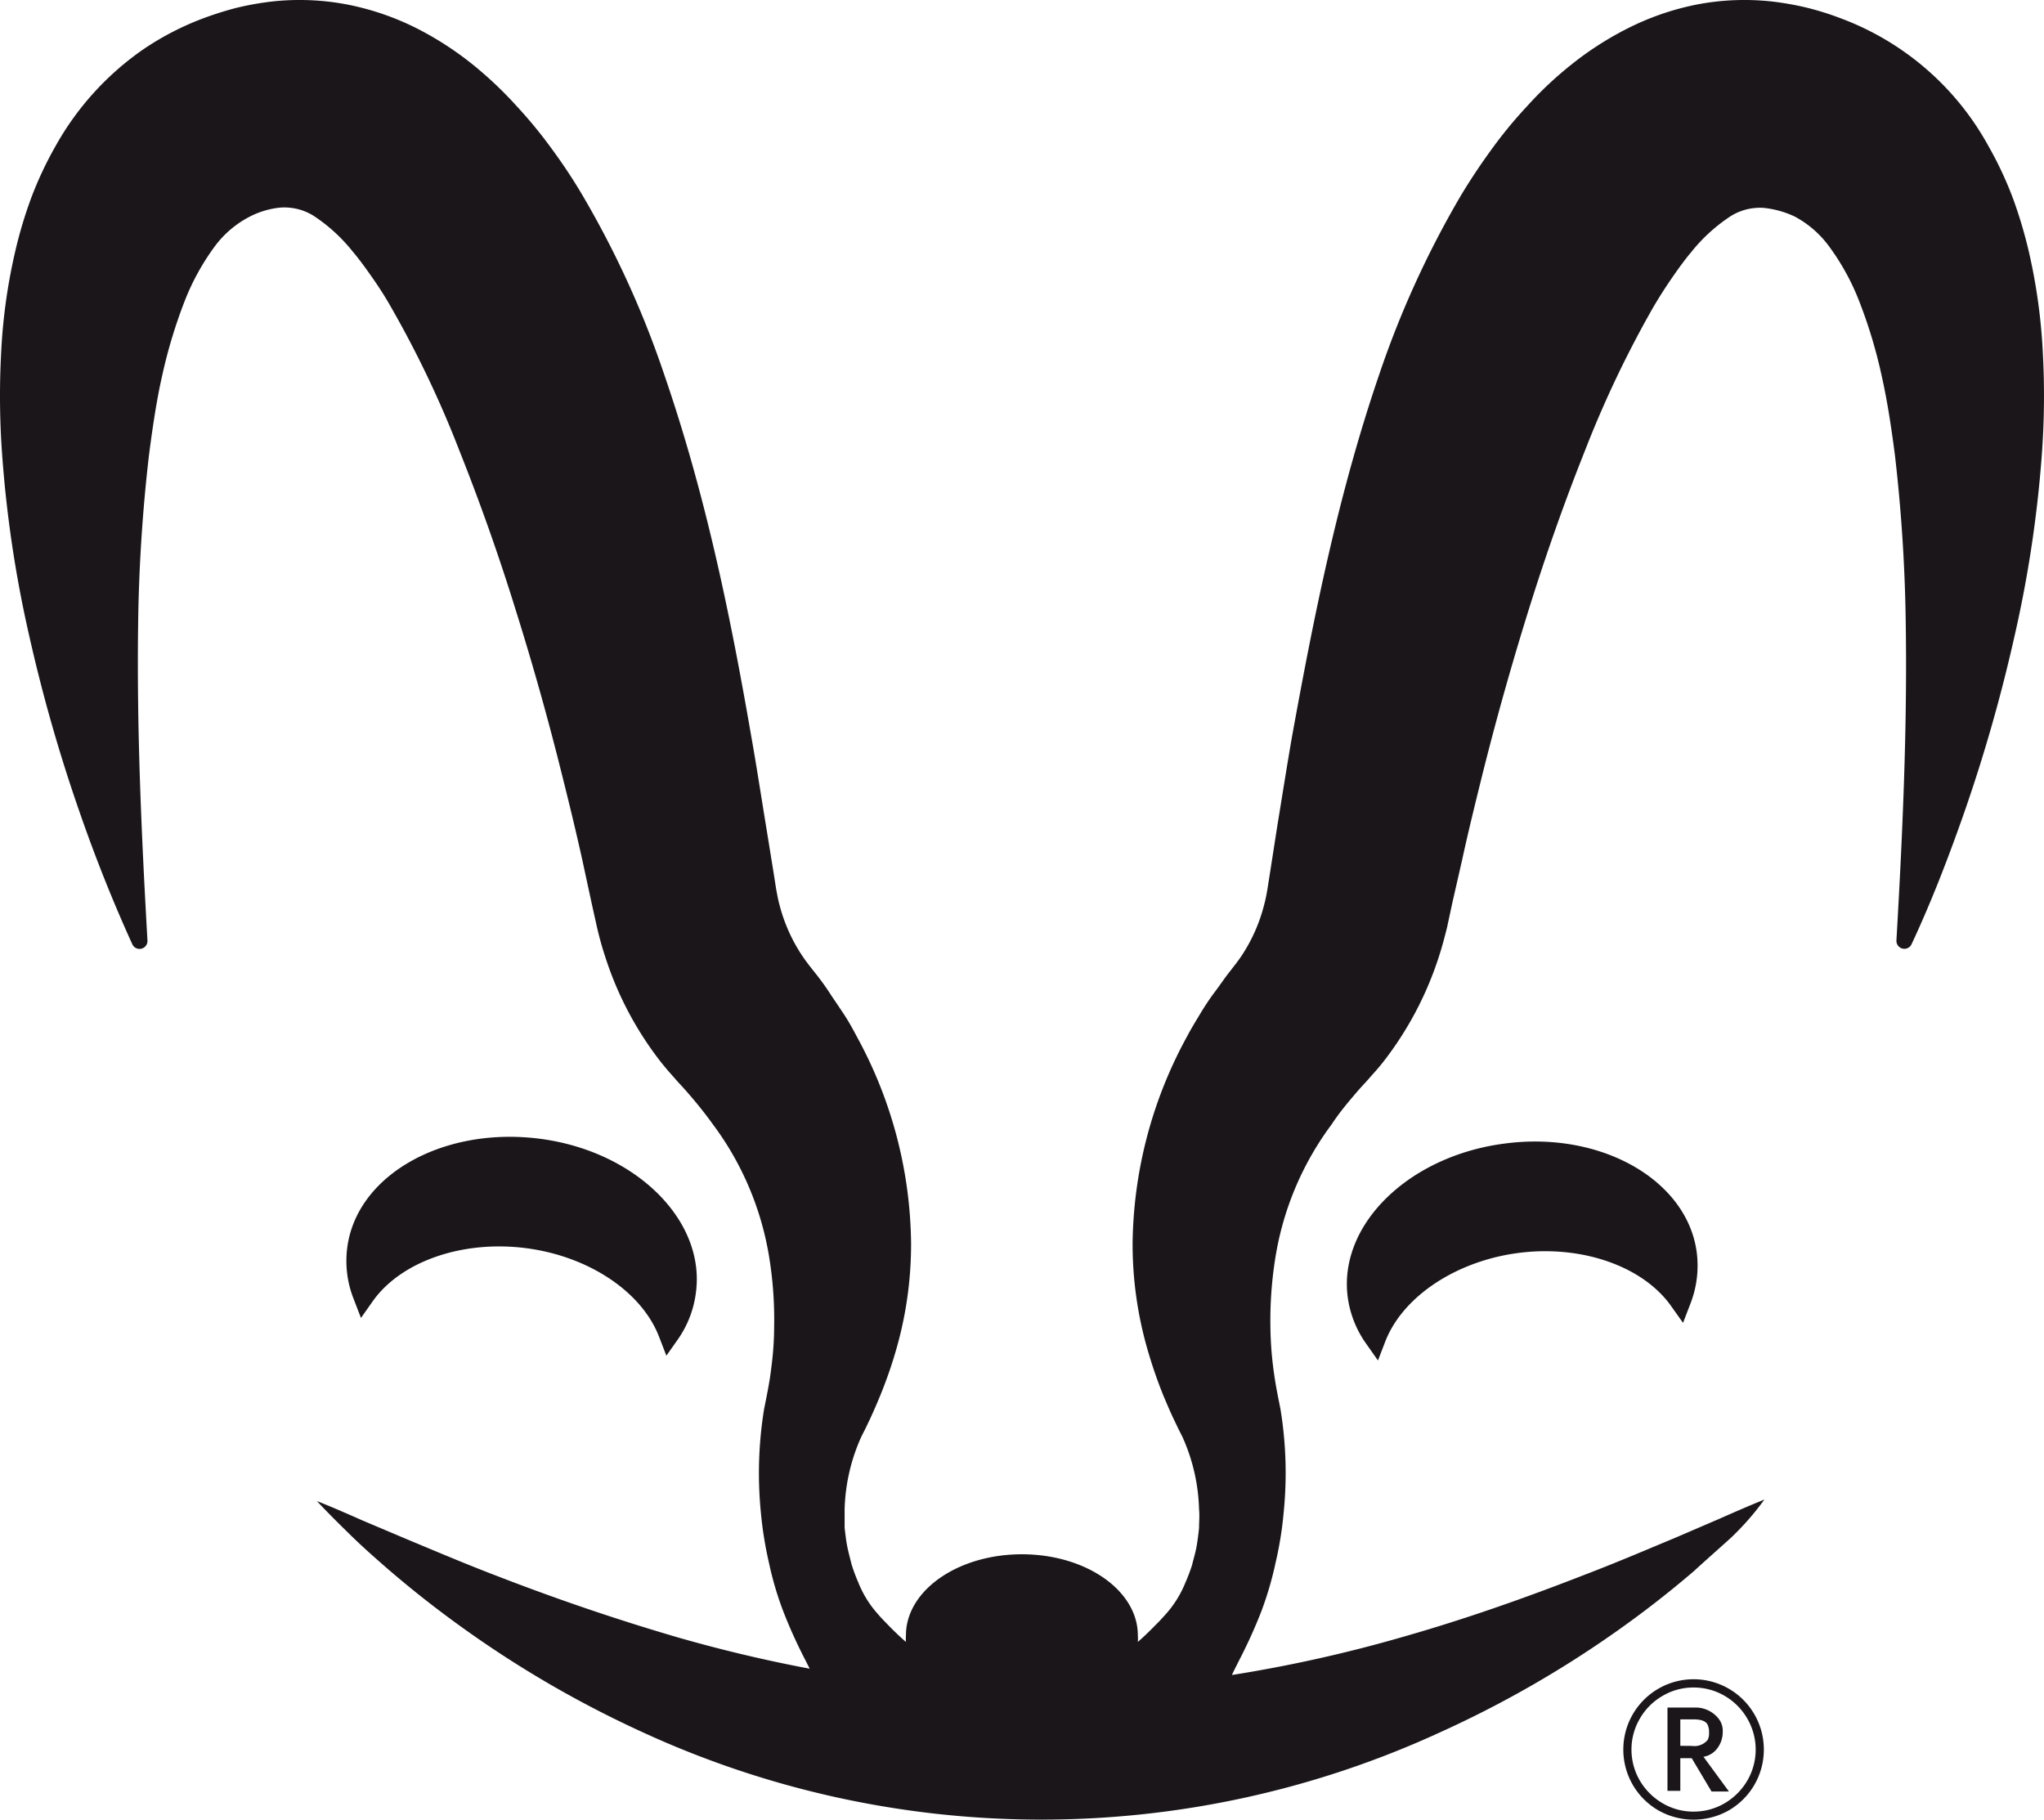 <svg xmlns="http://www.w3.org/2000/svg" viewBox="0 0 187.94 167.31"><defs><style>.cls-1{fill:#1a161a;}</style></defs><g id="Layer_2" data-name="Layer 2"><g id="Tail_Matee" data-name="Tail Matee"><g id="Isotipo_Símbolo_Positivo" data-name="Isotipo / Símbolo Positivo"><path class="cls-1" d="M149.26,160.86a6.46,6.46,0,1,1,12.92,0,6.45,6.45,0,0,1-3.21,5.59,6.57,6.57,0,0,1-6.5,0,6.45,6.45,0,0,1-3.21-5.6Zm.75,0a5.63,5.63,0,0,0,.77,2.86,5.79,5.79,0,0,0,2.09,2.08,5.54,5.54,0,0,0,2.85.77,5.6,5.6,0,0,0,2.86-.77,5.84,5.84,0,0,0,2.08-2.08,5.66,5.66,0,0,0,0-5.7,5.71,5.71,0,0,0-2.08-2.09,5.6,5.6,0,0,0-2.86-.77,5.54,5.54,0,0,0-2.85.77,5.66,5.66,0,0,0-2.09,2.09,5.59,5.59,0,0,0-.77,2.85Zm8.39-1.53a2.49,2.49,0,0,1-.42,1.31,2,2,0,0,1-1.35.89l2.34,3.19h-1.6l-1.82-3.06H154.5v3h-1.18V157h2.06l.57,0a2.7,2.7,0,0,1,2,.94,1.8,1.8,0,0,1,.45,1.3Zm-2.83,1.2A1.59,1.59,0,0,0,157,160a1.22,1.22,0,0,0,.14-.69,1.51,1.51,0,0,0-.15-.77c-.18-.3-.59-.45-1.25-.45H154.5v2.43Z"/><path class="cls-1" d="M187.76,41.53a111.46,111.46,0,0,1-2.54,17,147.11,147.11,0,0,1-4.62,16.19c-1.44,4.11-3,8.17-4.85,12.12a.73.73,0,0,1-1.38-.35c.57-9.84,1-19.52.86-29a150.66,150.66,0,0,0-1-15.67c-.33-2.53-.7-5-1.24-7.38a45.37,45.37,0,0,0-2-6.64,21.85,21.85,0,0,0-2.82-5.16A9.41,9.41,0,0,0,165,19.9a8.78,8.78,0,0,0-2.78-.78,4.34,4.34,0,0,0-.79,0,5,5,0,0,0-2.53.91,15.44,15.44,0,0,0-3.38,3.13c-.61.72-1.2,1.54-1.8,2.41s-1.19,1.79-1.76,2.77a98.91,98.91,0,0,0-6.23,13.1c-1.87,4.69-3.6,9.59-5.16,14.59s-3,10.1-4.29,15.27c-.64,2.59-1.28,5.18-1.85,7.8L133.54,83l-.48,2.24c-.22.89-.45,1.76-.73,2.63a31.34,31.34,0,0,1-5.17,9.8c-.3.37-.6.74-.93,1.09l-.66.75c-.39.41-.76.83-1.12,1.26-.72.84-1.42,1.71-2,2.6a27.84,27.84,0,0,0-5.11,11.83,36.39,36.39,0,0,0-.53,6.76,32.69,32.69,0,0,0,.23,3.54c.07.6.16,1.2.26,1.8l.08.45.11.58.24,1.2a36.37,36.37,0,0,1,.3,9.53,33.12,33.12,0,0,1-.75,4.65,31,31,0,0,1-1.34,4.54,46,46,0,0,1-2,4.4l-.53,1.06-.14.3a129.52,129.52,0,0,0,15.88-3.55c5.53-1.58,11-3.5,16.51-5.65,2.76-1.05,5.48-2.21,8.24-3.36l4.14-1.78c1.38-.61,2.77-1.22,4.19-1.79h0a25.37,25.37,0,0,1-3.06,3.5c-1.1,1-2.25,2-3.4,3.06q-3.5,3-7.26,5.64a98.63,98.63,0,0,1-16.1,9.2A87.69,87.69,0,0,1,59,159.23,98.66,98.66,0,0,1,43,150q-3.77-2.67-7.25-5.66c-1.15-1-2.29-2-3.39-3.07s-2.18-2.14-3.22-3.25c1.43.56,2.81,1.17,4.19,1.78l4.16,1.76c2.76,1.15,5.49,2.31,8.25,3.36,5.5,2.13,11,4,16.54,5.62q6.06,1.74,12.17,2.89l-.39-.77a45.93,45.93,0,0,1-2-4.4,29.84,29.84,0,0,1-1.35-4.54,34.65,34.65,0,0,1-.75-4.65,36.81,36.81,0,0,1,.3-9.53l.24-1.2.11-.58.08-.45c.11-.6.19-1.2.26-1.8a28.3,28.3,0,0,0,.23-3.54,35.56,35.56,0,0,0-.52-6.76,27.84,27.84,0,0,0-5.11-11.83c-.64-.89-1.33-1.76-2.05-2.6-.37-.43-.74-.85-1.13-1.26l-.66-.75c-.32-.35-.62-.72-.92-1.09a31.13,31.13,0,0,1-5.17-9.8c-.29-.87-.52-1.74-.73-2.63L54.39,83l-.85-3.94c-.58-2.62-1.21-5.21-1.86-7.8Q49.76,63.53,47.39,56c-1.55-5-3.29-9.9-5.16-14.59A96.46,96.46,0,0,0,36,28.32c-.56-1-1.15-1.91-1.75-2.77s-1.2-1.69-1.81-2.41A15.42,15.42,0,0,0,29.07,20a5,5,0,0,0-2.53-.91,4.45,4.45,0,0,0-.8,0,7.44,7.44,0,0,0-1,.17A7.7,7.7,0,0,0,23,19.9a9.32,9.32,0,0,0-3.25,2.75,21.85,21.85,0,0,0-2.82,5.16,46.62,46.62,0,0,0-2,6.64c-.54,2.37-.9,4.85-1.23,7.38a150.63,150.63,0,0,0-1,15.67c-.13,9.5.3,19.18.86,29a.73.73,0,0,1-1.38.35c-1.82-4-3.41-8-4.84-12.12A147.15,147.15,0,0,1,2.71,58.56a110.23,110.23,0,0,1-2.53-17,74,74,0,0,1-.08-9A52.12,52.12,0,0,1,1.38,23.2a40.57,40.57,0,0,1,1.44-4.87,33.47,33.47,0,0,1,2.3-4.92A26.52,26.52,0,0,1,13.2,4.52a26.11,26.11,0,0,1,5.61-2.88A30.15,30.15,0,0,1,21.75.72,27,27,0,0,1,25,.14a23.22,23.22,0,0,1,6.9.27,24.8,24.8,0,0,1,6.37,2.17,29.73,29.73,0,0,1,5.18,3.34A35.51,35.51,0,0,1,47.5,9.75a42.41,42.41,0,0,1,3.28,4q1.47,2,2.71,4.09A87.7,87.7,0,0,1,61.06,34.4c3.82,11.08,6.09,22.18,8,33.21.49,2.75.91,5.51,1.36,8.25L71.09,80l.28,1.78c.09.45.16.9.28,1.33a15.27,15.27,0,0,0,2.12,4.78c.12.17.23.34.35.5l.1.13.17.23.38.48c.5.62,1,1.28,1.43,1.94s.9,1.34,1.34,2,.85,1.39,1.23,2.12a40.32,40.32,0,0,1,5,19,34.91,34.91,0,0,1-1.3,9.56,40.91,40.91,0,0,1-1.53,4.45c-.29.71-.6,1.42-.92,2.12l-.25.52-.19.4-.38.75a17.31,17.31,0,0,0-1.54,6.66c0,.58,0,1.15,0,1.73v0c.07.57.13,1.15.24,1.7s.27,1.13.41,1.69a15.58,15.58,0,0,0,.6,1.61,9.69,9.69,0,0,0,1.76,2.87l.27.31.32.34.72.74c.43.42.86.84,1.32,1.23a4.08,4.08,0,0,1,0-.61c0-4.12,4.77-7.45,10.66-7.45s10.66,3.33,10.66,7.45a4.08,4.08,0,0,1,0,.61c.45-.39.89-.81,1.31-1.23l.73-.74.31-.34.28-.31A9.87,9.87,0,0,0,109,145.5a15.65,15.65,0,0,0,.61-1.61c.13-.56.31-1.11.41-1.69s.17-1.13.23-1.7v0c0-.58.06-1.15,0-1.73a17.31,17.31,0,0,0-1.53-6.66l-.38-.75-.19-.4-.25-.52c-.33-.7-.63-1.41-.93-2.12a43.13,43.13,0,0,1-1.52-4.45,34.91,34.91,0,0,1-1.31-9.56,40.45,40.45,0,0,1,5-19c.38-.73.81-1.42,1.23-2.12s.87-1.38,1.34-2,.93-1.32,1.43-1.94l.37-.48.18-.23.09-.13c.13-.16.24-.33.36-.5a15.25,15.25,0,0,0,2.11-4.78c.12-.43.2-.88.28-1.33l.28-1.78.64-4.11c.45-2.74.88-5.5,1.36-8.25,2-11,4.21-22.13,8-33.21a88.28,88.28,0,0,1,7.56-16.55c.83-1.37,1.73-2.73,2.72-4.09a40.91,40.91,0,0,1,3.28-4,33.92,33.92,0,0,1,4.06-3.83,29.63,29.63,0,0,1,5.17-3.34A24.74,24.74,0,0,1,156.05.41a23.14,23.14,0,0,1,6.89-.27,26.79,26.79,0,0,1,3.25.58c1,.25,2,.56,2.94.92a25.71,25.71,0,0,1,13.69,11.77,33.47,33.47,0,0,1,2.3,4.92,42.49,42.49,0,0,1,1.44,4.87,53,53,0,0,1,1.28,9.38A74,74,0,0,1,187.76,41.53Z"/><path class="cls-1" d="M138.47,105.13c-8.85,1.09-15.38,7.4-14.56,14.06a9.58,9.58,0,0,0,1.72,4.38l1.07,1.52.67-1.74c1.61-4.16,6.57-7.44,12.35-8.16s11.38,1.26,13.95,4.92l1.08,1.52.67-1.74a9.61,9.61,0,0,0,.6-4.66C155.2,108.57,147.32,104,138.47,105.13Z"/><path class="cls-1" d="M31.92,114.78a9.49,9.49,0,0,0,.6,4.66l.67,1.74,1.07-1.52c2.57-3.65,8.18-5.63,14-4.91s10.74,4,12.34,8.16l.67,1.74,1.08-1.53A9.57,9.57,0,0,0,64,118.74c.82-6.66-5.71-13-14.56-14.06S32.74,108.12,31.92,114.78Z"/></g></g></g></svg>